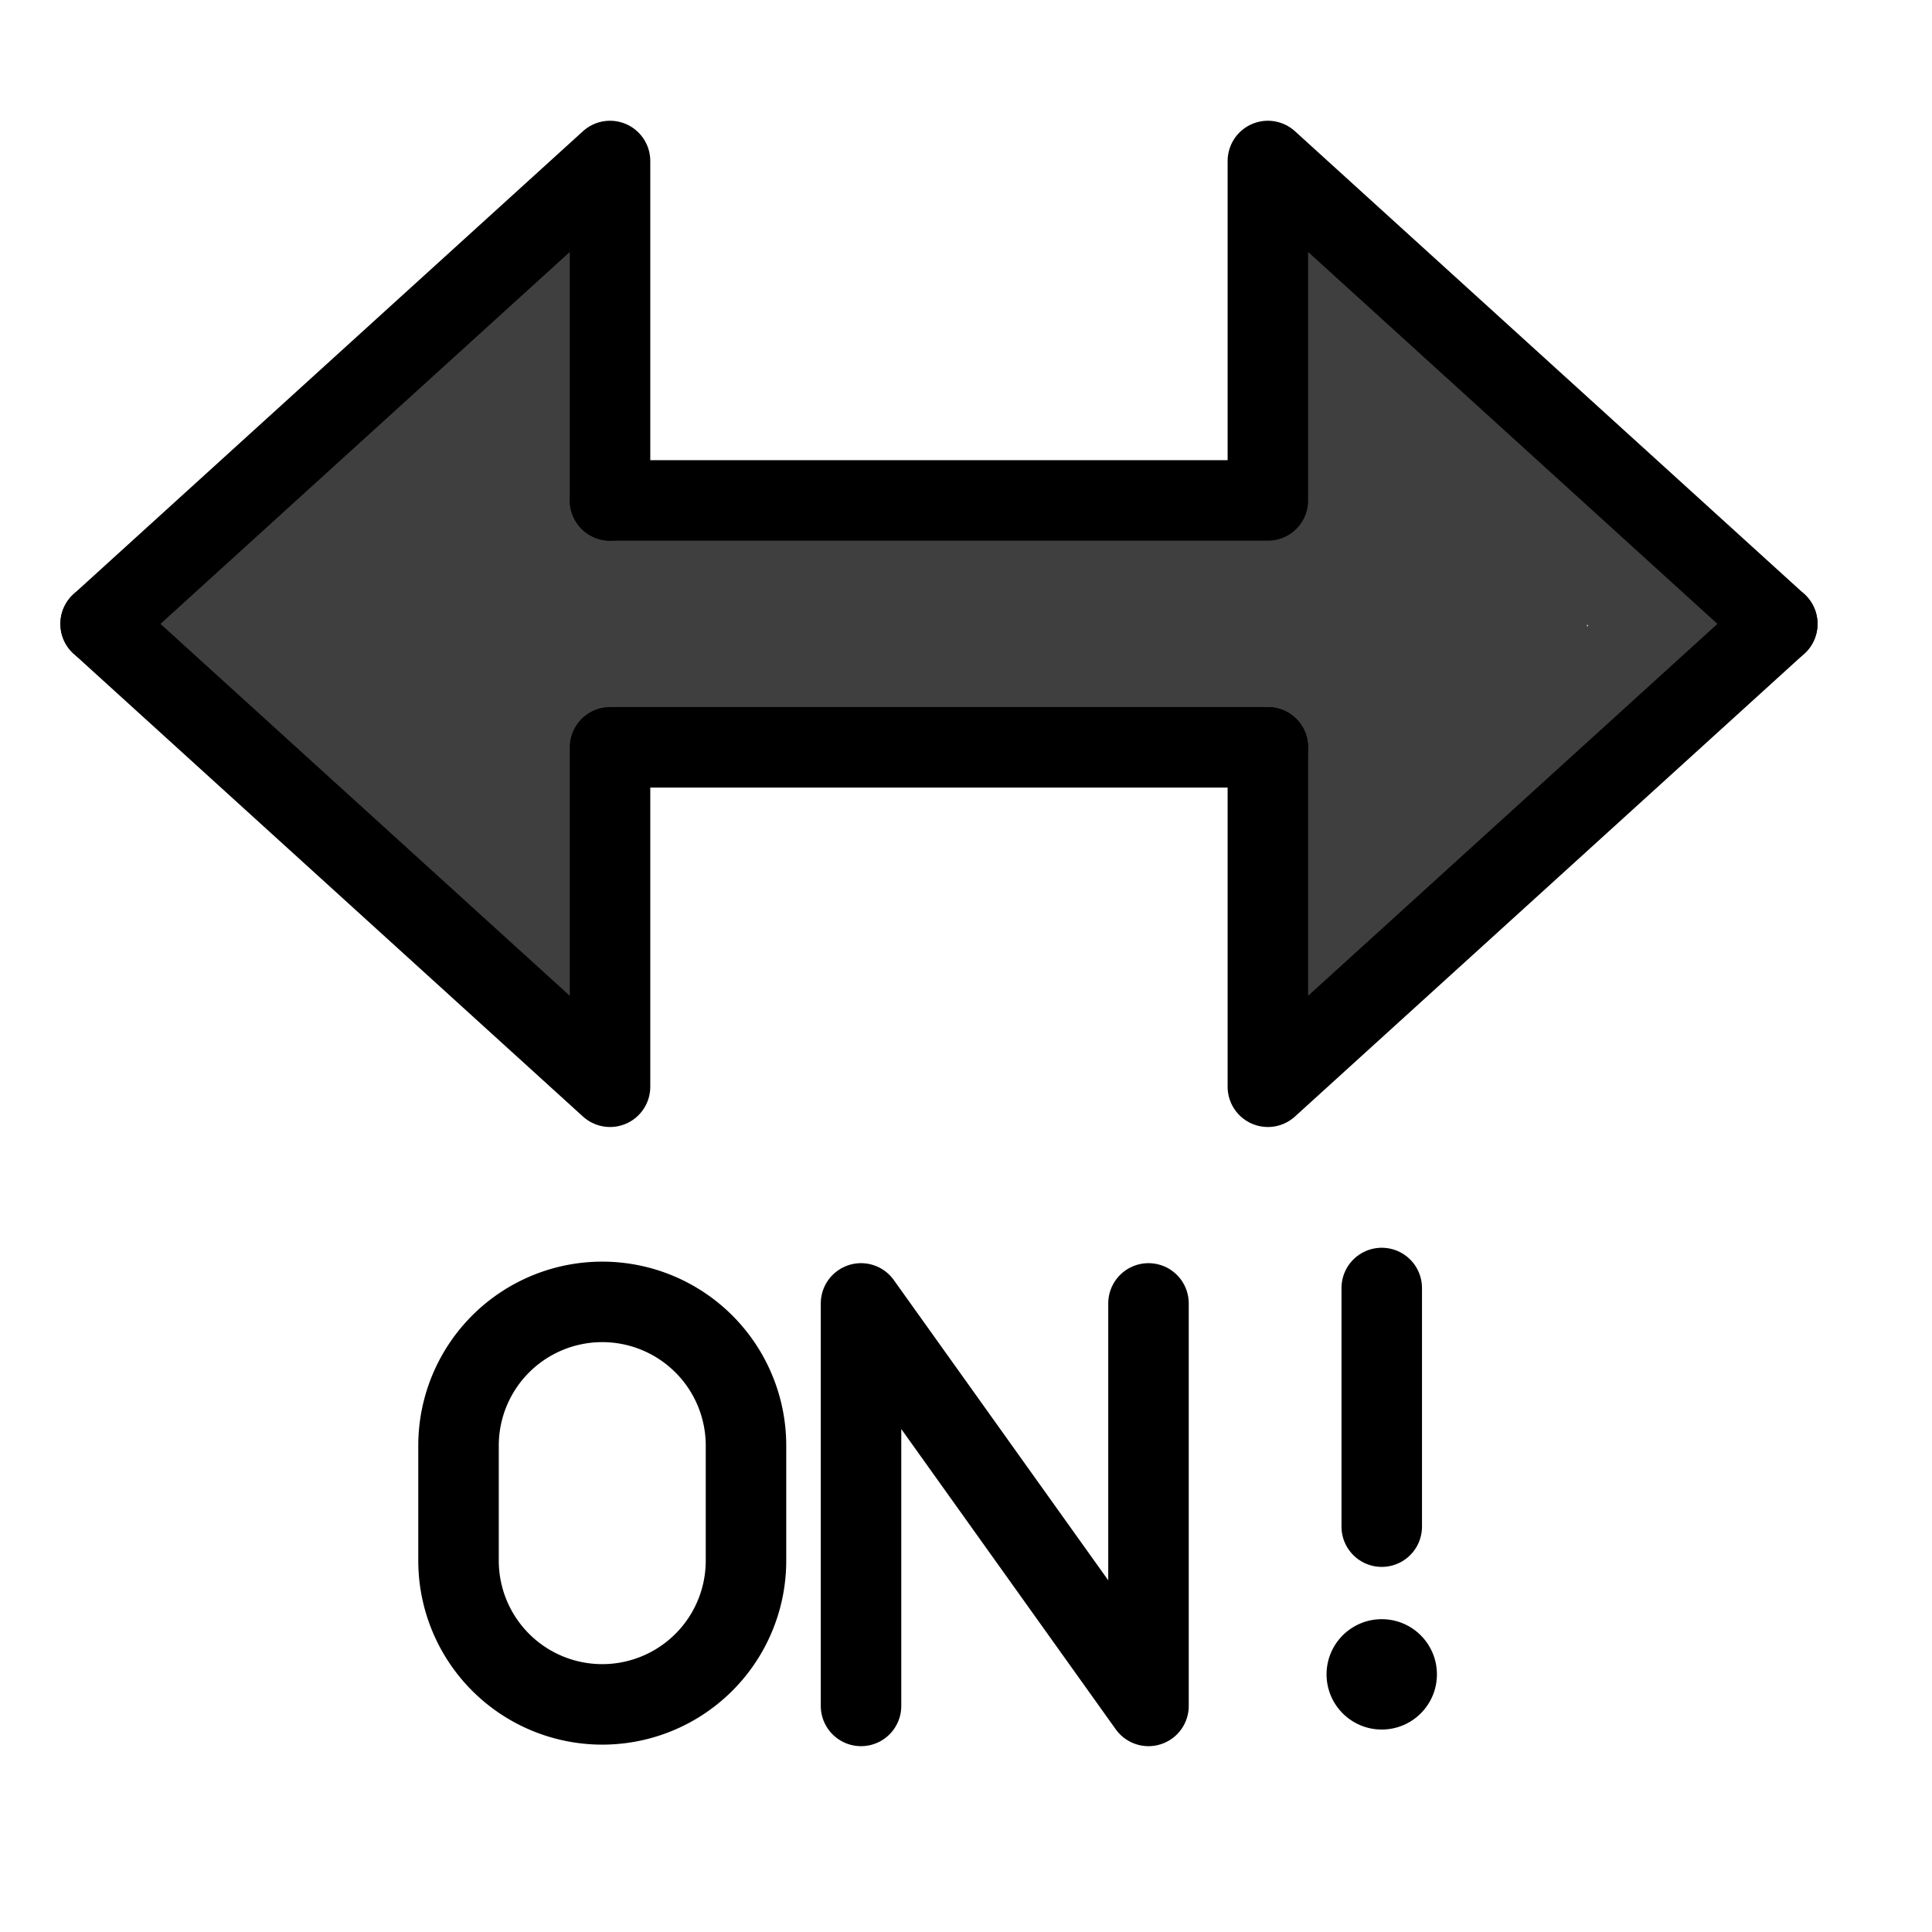 <svg id="emoji" viewBox="12 12 48 48" xmlns="http://www.w3.org/2000/svg">
<defs>
    <linearGradient id="yellow-gradient" x1="0%" y1="0%" x2="0%" y2="100%">
      <stop style="stop-color:#FDE02F;stop-opacity:1;" offset="0%" />
      <stop style="stop-color:#F7B209;stop-opacity:1;" offset="100%" />
    </linearGradient>
  </defs>
  <g id="color">
    <path fill="#3f3f3f" d="M44.246,24.531c-4.438.177-8.875.229-13.315.074.188.007-4.832-.027-4.52.261-.219-.201.757-5.496.719-5.395a1.514,1.514,0,0,0-2.204-1.694,30.858,30.858,0,0,0-4.996,4.78c-1.339,1.452-3.309,2.378-4.444,3.986a1.497,1.497,0,0,0,0,1.514c1.761,3.345,6.832,4.865,8.579,8.227a1.511,1.511,0,0,0,2.795-.757c-.166-2.216-.772-4.333,1.922-5.553,1.151-.521,4.335-.257,5.59-.287a109.123,109.123,0,0,1,11.185.356l-1.5-1.5a34.118,34.118,0,0,1-.384,6.705,1.513,1.513,0,0,0,2.507,1.459q4.304-4.296,8.836-8.336a1.512,1.512,0,0,0-.304-2.356,29.326,29.326,0,0,1-8.817-7.718,1.507,1.507,0,0,0-2.507.662c-.502,2.541-.912,5.329,1.179,7.282.738.689,2.315.906,2.639,1.803.381,1.056-.629,1.355-1.35,2.408L48.6,30.81a23.368,23.368,0,0,1-.831-6.819l-2.946.399a24.243,24.243,0,0,0,2.39,5.362,1.501,1.501,0,0,0,2.59-1.514,21.217,21.217,0,0,1-2.087-4.645,1.507,1.507,0,0,0-2.946.399,25.653,25.653,0,0,0,.938,7.617,1.519,1.519,0,0,0,2.742.358c1.082-1.579,3.28-1.951,3.001-4.268-.553-4.59-6.573-.83-5.167-7.942l-2.507.662a31.56,31.56,0,0,0,9.425,8.187L52.897,26.25q-4.539,4.047-8.836,8.336l2.507,1.459a39.316,39.316,0,0,0,.491-7.502,1.54,1.54,0,0,0-1.5-1.5c-5.725-.448-13.455-1.539-19.033.149C22.971,28.269,23.63,32.435,23.862,35.528l2.795-.757C25.058,31.692,21.2,30.452,19.486,27.47c-.69-1.2-1.639.669.755-.974,2.42-1.661,3.736-4.403,6.201-6.129l-2.204-1.694c-.804,2.151-2.16,7.097.302,8.527,1.668.969,6.463.418,8.293.46,3.806.087,7.609.023,11.413-.128,1.924-.076,1.934-3.077,0-3Z"/>
    <path fill="#3f3f3f" d="M24.064,28.541l.728.368.151,1.156c.181-.863,1.309-1.237,1.539-2.118a1.976,1.976,0,0,0-.808-1.99c-1.093-.871-1.929-2.65-3.608-1.887-1.133.515-3.328,2.353-3.328,3.731,0,1.842,2.306,2.069,3.658,2.111L20.95,28.013a6.344,6.344,0,0,0-.323,1.224l2.946.399a9.824,9.824,0,0,1,.848-4.435A3.399,3.399,0,0,0,24.713,22.2a1.499,1.499,0,0,0-1.295-.743l-.158-.009a1.453,1.453,0,0,0-1.295.743l-.053.123c-.751,1.756,1.833,3.286,2.59,1.514l.053-.123-1.295.743.158.009-1.295-.743q-.256-.804-.393.194-.265.442-.487.908a5.842,5.842,0,0,0-.393,1.361,21.235,21.235,0,0,0-.276,3.459c-.016,1.64,2.666,2.107,2.946.399a6.344,6.344,0,0,1,.323-1.224,1.513,1.513,0,0,0-1.446-1.899c-.276-.009-1.065-.267-.862.132v1.514A5.812,5.812,0,0,1,23.581,26.66l-1.156.151q-.529-.361-.038.2a5.696,5.696,0,0,0,.507.609,8.4,8.4,0,0,0,1.266.926l-.689-.896.118.296L23.741,26.79c-.713.975-1.906,1.675-1.717,3.075a1.919,1.919,0,0,0,2.04,1.676c1.901-.197,1.922-3.199,0-3Z"/>
  </g>
  <g id="line">
    <g>
      <g>
        <polyline fill="none" stroke="#000" stroke-linecap="round" stroke-linejoin="round" stroke-width="2" points="14.5 27.5 27.156 39 27.156 30.567 43.5 30.567"/>
        <polyline fill="none" stroke="#000" stroke-linecap="round" stroke-linejoin="round" stroke-width="2" points="27.156 24.433 27.156 16 14.5 27.5"/>
      </g>
      <g>
        <polyline fill="none" stroke="#000" stroke-linecap="round" stroke-linejoin="round" stroke-width="2" points="43.5 30.567 43.5 39 56.156 27.5"/>
        <polyline fill="none" stroke="#000" stroke-linecap="round" stroke-linejoin="round" stroke-width="2" points="56.156 27.5 43.5 16 43.5 24.433 27.156 24.433"/>
      </g>
    </g>
    <polyline fill="none" stroke="#000" stroke-linecap="round" stroke-linejoin="round" stroke-width="2" points="33.392 54.383 33.392 44.383 40.534 54.383 40.534 44.383"/>
    <path fill="none" stroke="#000" stroke-linecap="round" stroke-linejoin="round" stroke-width="2" d="M26.963,54.345h0a3.571,3.571,0,0,1-3.571-3.571V47.916a3.571,3.571,0,0,1,3.571-3.571h0a3.571,3.571,0,0,1,3.571,3.571v2.857A3.571,3.571,0,0,1,26.963,54.345Z"/>
    <g>
      <line x1="46.329" x2="46.329" y1="44" y2="49.929" fill="none" stroke="#000" stroke-linecap="round" stroke-linejoin="round" stroke-width="2"/>
      <circle cx="46.329" cy="53.599" r="1.371"/>
    </g>
  </g>
</svg>
